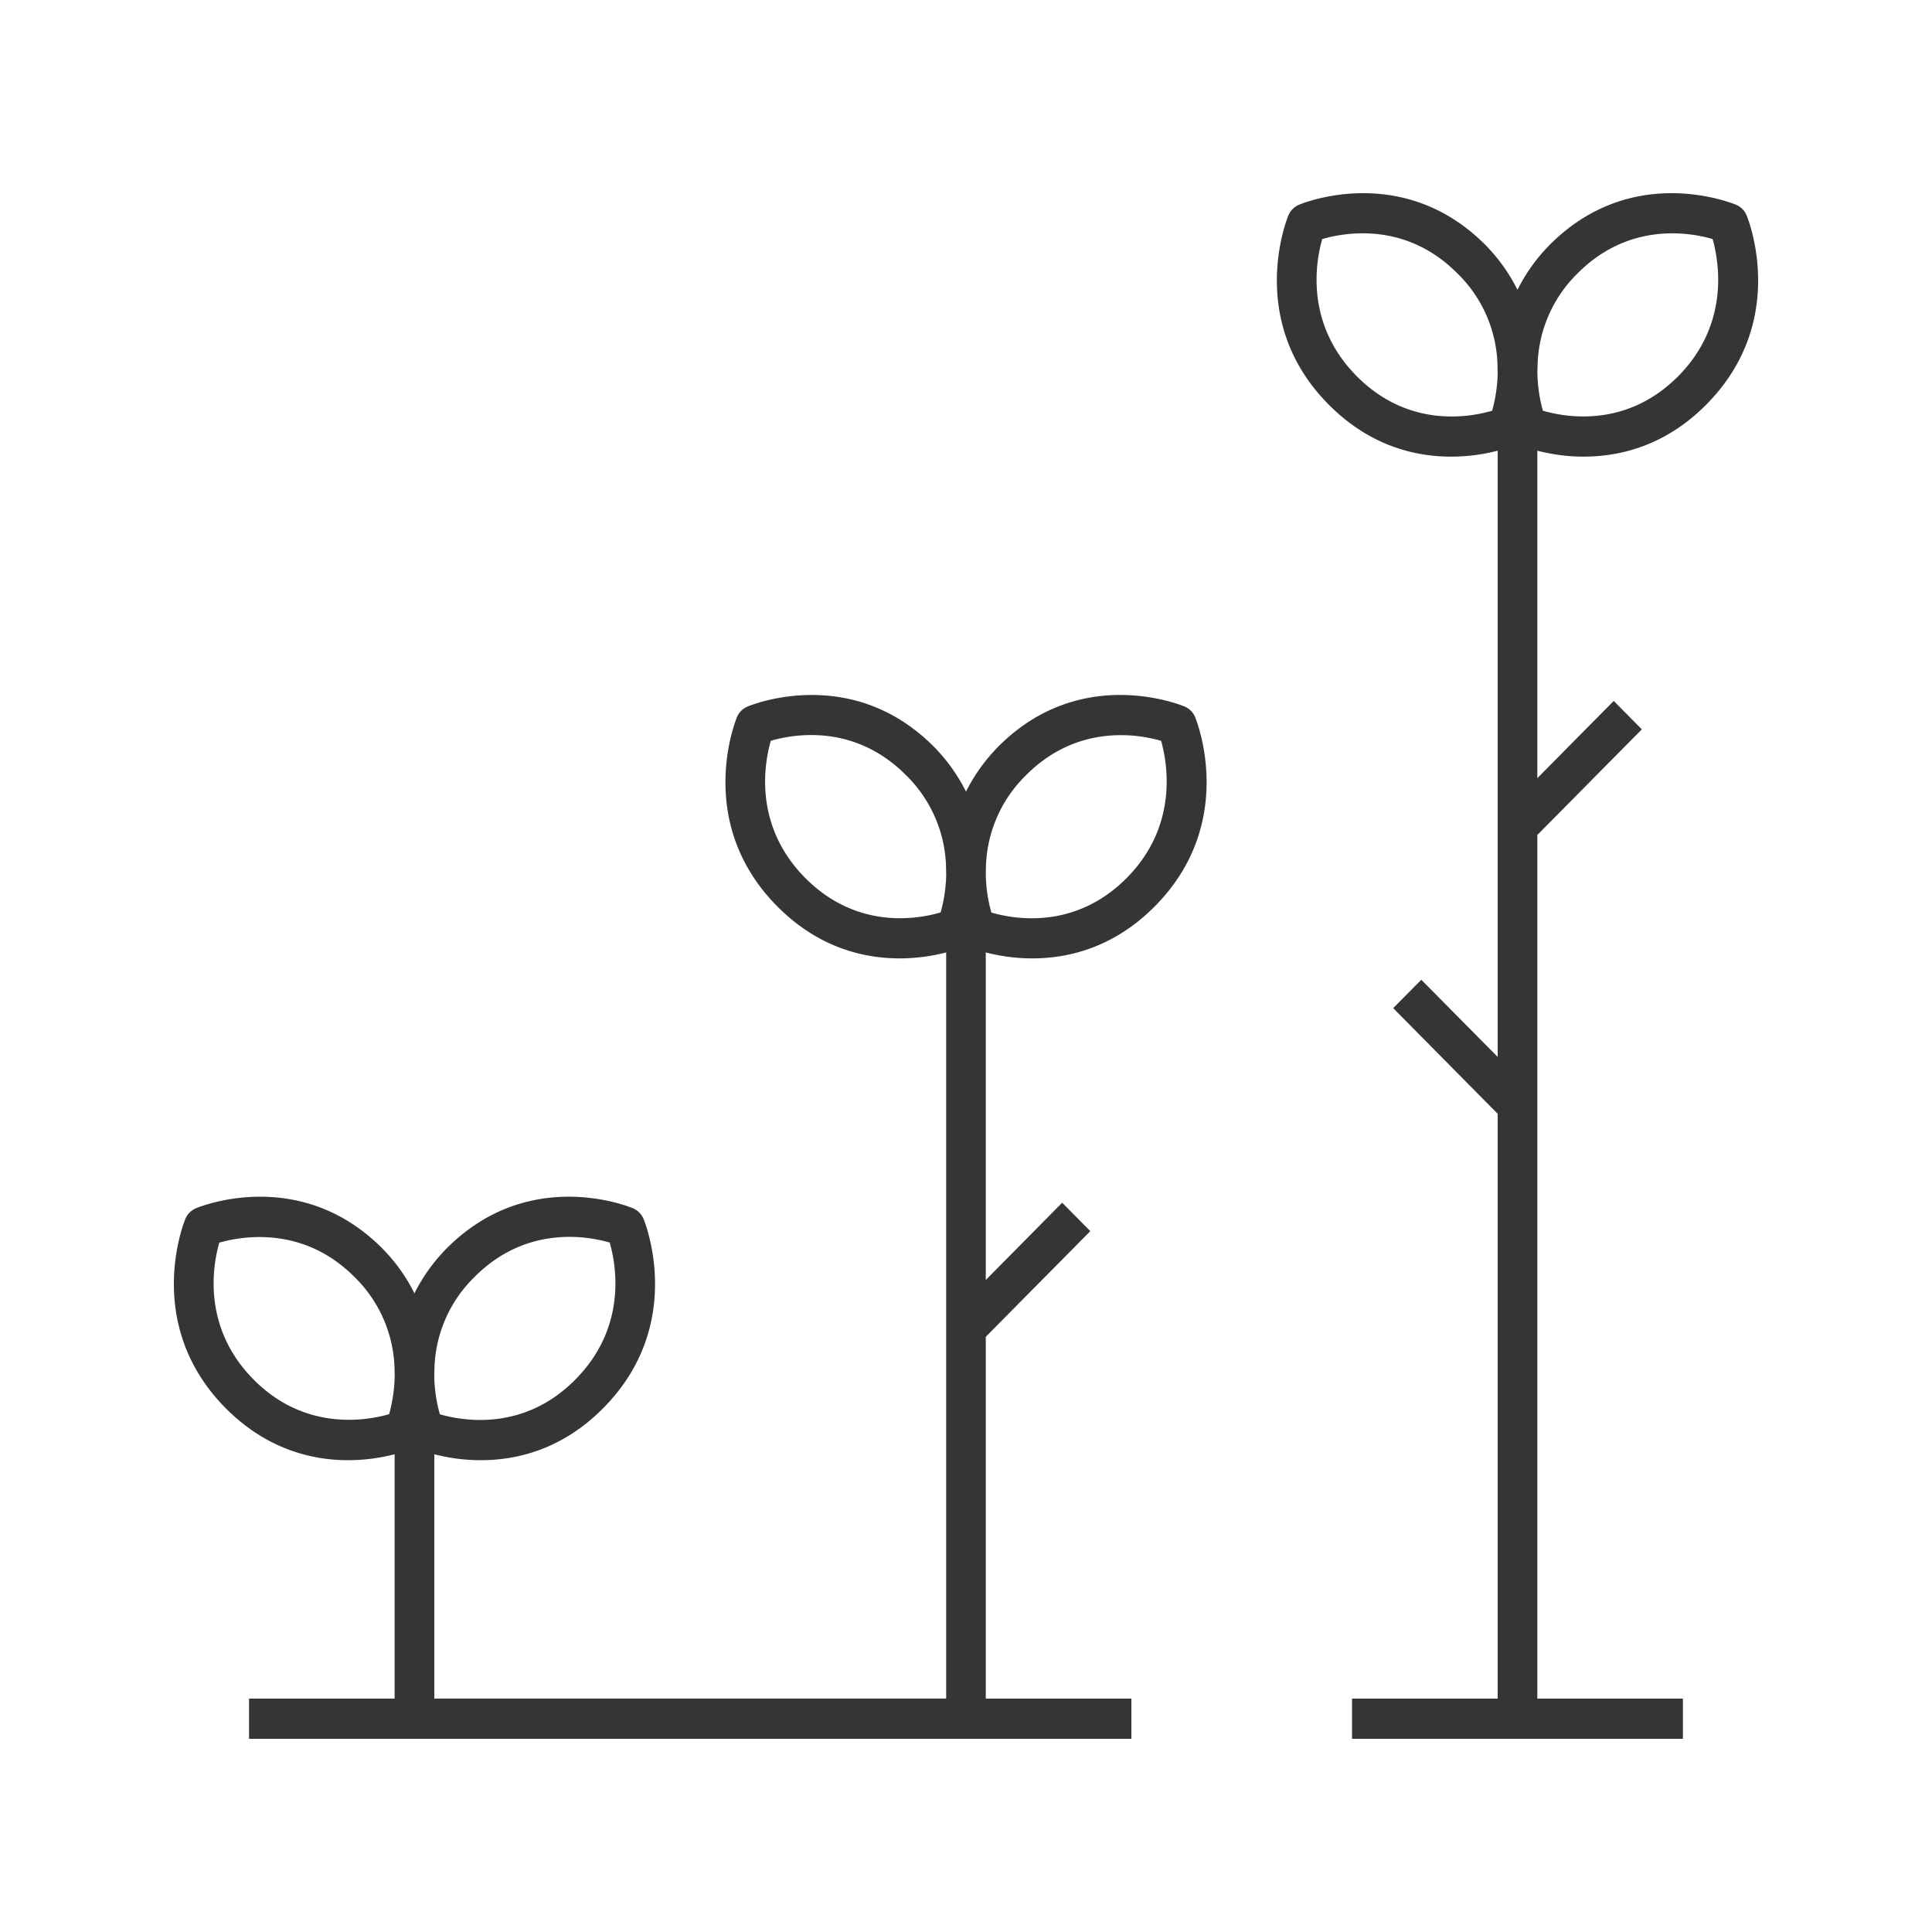 <svg width="50" height="50" fill="none" xmlns="http://www.w3.org/2000/svg"><path d="M26.718 24.803c.927 0 2.108-.275 3.173-1.352 2.13-2.154 1.086-4.777 1.04-4.887a.507.507 0 00-.275-.28c-.112-.044-2.706-1.103-4.836 1.053a4.6 4.6 0 00-.82 1.15 4.561 4.561 0 00-.819-1.15c-2.13-2.155-4.727-1.097-4.834-1.052a.514.514 0 00-.277.28c-.045.11-1.09 2.732 1.04 4.886 1.066 1.077 2.245 1.352 3.172 1.352.495 0 .91-.078 1.205-.154v19.31H11.24v-6.323c.296.076.71.154 1.203.154.928 0 2.11-.275 3.173-1.352 2.131-2.154 1.086-4.778 1.04-4.89a.511.511 0 00-.276-.278c-.109-.047-2.705-1.102-4.834 1.052a4.53 4.53 0 00-.82 1.15 4.512 4.512 0 00-.819-1.15c-2.13-2.153-4.726-1.1-4.834-1.052a.507.507 0 00-.277.279c-.046.11-1.09 2.735 1.04 4.89 1.065 1.074 2.246 1.351 3.173 1.351a4.84 4.84 0 001.204-.154v6.324H6.445V45H29.28v-1.04h-3.768v-9.364l2.705-2.734-.728-.736-1.977 2v-8.477c.296.076.71.154 1.205.154zM10.07 36.6c-.564.16-2.164.459-3.507-.898-1.347-1.36-1.052-2.97-.888-3.543.564-.16 2.164-.459 3.507.897a3.44 3.44 0 011.03 2.444c0 .04.002.074.003.111a3.968 3.968 0 01-.145.989zm1.172-1.1a3.436 3.436 0 011.03-2.444c1.349-1.363 2.942-1.062 3.507-.899.166.572.461 2.183-.888 3.545-1.349 1.364-2.941 1.062-3.507.9a3.838 3.838 0 01-.145-.99c0-.038.003-.073.003-.112zm14.273-12.985a3.436 3.436 0 011.03-2.444c1.346-1.362 2.942-1.062 3.505-.898.16.569.454 2.19-.887 3.545-1.348 1.363-2.942 1.065-3.506.898a3.826 3.826 0 01-.145-.988c0-.04.003-.074.003-.113zm-4.68.202c-1.347-1.363-1.051-2.974-.887-3.545.565-.167 2.158-.466 3.507.897a3.442 3.442 0 011.03 2.445c0 .038.003.073.003.11-.007.428-.085.78-.145.989-.566.169-2.16.468-3.507-.896zm20.156-10.9c.927 0 2.108-.275 3.172-1.351 2.132-2.154 1.087-4.777 1.041-4.887a.507.507 0 00-.276-.28c-.112-.045-2.706-1.104-4.836 1.052a4.53 4.53 0 00-.82 1.149 4.56 4.56 0 00-.818-1.149c-2.133-2.156-4.727-1.097-4.837-1.052a.512.512 0 00-.275.28c-.046.111-1.092 2.734 1.04 4.887 1.065 1.076 2.244 1.352 3.173 1.352a4.85 4.85 0 001.205-.154v15.689l-1.977-1.997-.728.734 2.705 2.735V43.96h-3.77V45h8.564v-1.04h-3.768V21.609l2.705-2.734-.728-.735-1.977 1.999v-8.475c.297.076.71.154 1.205.154zm-1.2-2.263a3.449 3.449 0 011.027-2.47c1.347-1.362 2.943-1.062 3.505-.897.16.568.454 2.188-.887 3.545-1.346 1.362-2.94 1.063-3.506.897a3.902 3.902 0 01-.143-1.017c0-.02.003-.036.003-.058zm-4.682.178c-1.349-1.364-1.054-2.974-.89-3.545.569-.166 2.16-.466 3.507.897a3.43 3.43 0 011.03 2.433c0 .046.002.088.004.134a3.907 3.907 0 01-.144.978c-.566.167-2.158.468-3.507-.897z" fill="#353535"/></svg>